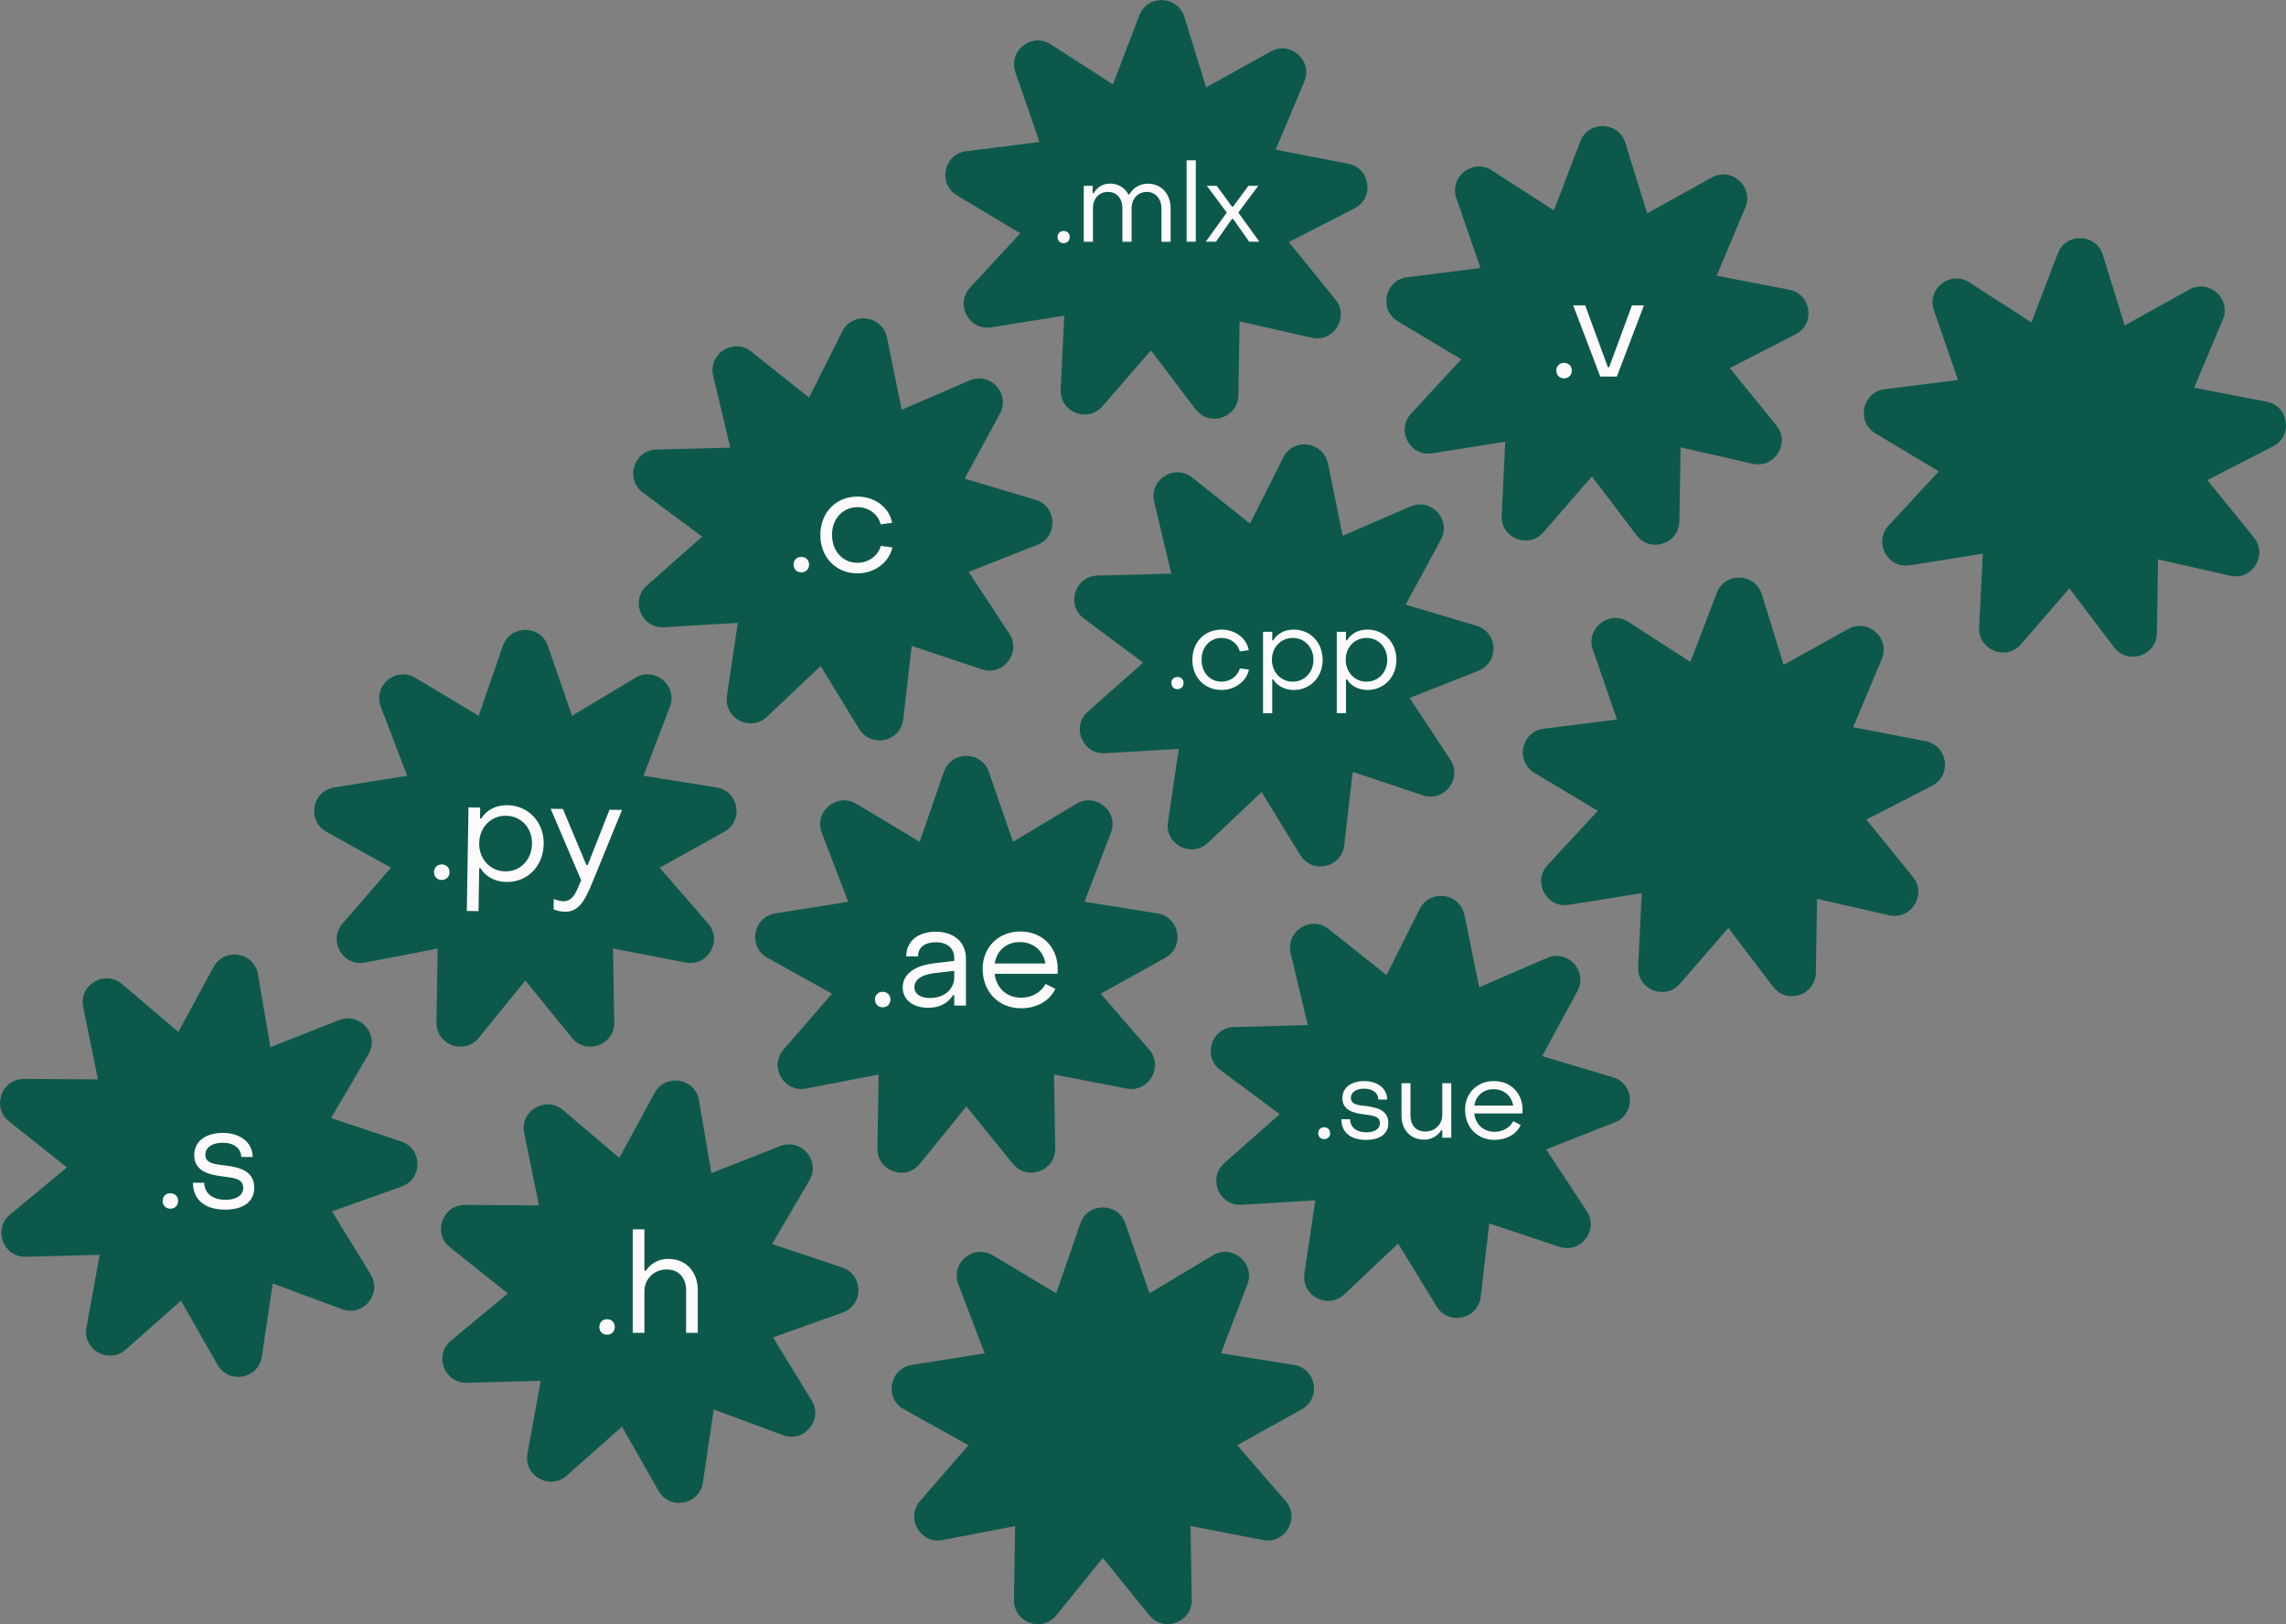 <?xml version="1.0" encoding="UTF-8"?>
<svg id="Capa_1" data-name="Capa 1" xmlns="http://www.w3.org/2000/svg" viewBox="0 0 653.15 464.06">
  <rect x="0" y="0" width="653.15" height="464.06" fill="#808080" stroke="none"/>
  <defs>
    <style>
      .cls-1 {
        fill: #0c594b;
      }

      .cls-1, .cls-2 {
        stroke-width: 0px;
      }

      .cls-2 {
        fill: snow;
      }
    </style>
  </defs>
  <path class="cls-1" d="M282.54,220.56l6.89,19.95,18.1-10.85c5.55-3.33,12.18,2.23,9.87,8.28l-7.54,19.71,20.84,3.33c6.39,1.02,7.89,9.54,2.24,12.68l-18.45,10.25,13.83,15.95c4.24,4.89-.09,12.38-6.44,11.15l-20.72-4,.34,21.1c.11,6.47-8.02,9.43-12.1,4.41l-13.3-16.39-13.3,16.39c-4.08,5.03-12.21,2.07-12.1-4.41l.34-21.1-20.72,4c-6.36,1.23-10.68-6.27-6.44-11.15l13.83-15.95-18.45-10.25c-5.66-3.14-4.16-11.67,2.24-12.68l20.84-3.33-7.54-19.71c-2.31-6.05,4.32-11.61,9.87-8.28l18.1,10.85,6.89-19.95c2.11-6.12,10.77-6.12,12.88,0Z"/>
  <path class="cls-1" d="M199.71,314.38l3.54,20.81,19.64-7.74c6.02-2.37,11.65,4.2,8.38,9.78l-10.67,18.21,20.02,6.69c6.14,2.05,6.23,10.7.13,12.88l-19.88,7.1,11.03,17.99c3.38,5.52-2.11,12.2-8.18,9.95l-19.79-7.34-3.11,20.88c-.96,6.4-9.46,7.99-12.66,2.37l-10.44-18.34-15.8,13.99c-4.85,4.29-12.38.04-11.22-6.33l3.79-20.76-21.1.56c-6.47.17-9.51-7.93-4.53-12.06l16.25-13.47-16.52-13.14c-5.07-4.03-2.19-12.19,4.28-12.15l21.11.13-4.21-20.68c-1.29-6.34,6.16-10.74,11.09-6.55l16.09,13.67,10.07-18.55c3.09-5.69,11.62-4.27,12.71,2.11Z"/>
  <path class="cls-1" d="M379.42,132.4l4.21,20.68,19.37-8.38c5.94-2.57,11.78,3.81,8.69,9.5l-10.07,18.55,20.23,6.04c6.2,1.85,6.57,10.49.55,12.87l-19.64,7.74,11.61,17.62c3.56,5.4-1.71,12.26-7.85,10.21l-20.02-6.69-2.43,20.97c-.75,6.43-9.19,8.3-12.58,2.78l-11.03-17.99-15.34,14.5c-4.7,4.45-12.38.44-11.42-5.96l3.11-20.88-21.07,1.25c-6.46.38-9.77-7.61-4.92-11.9l15.8-13.99-16.94-12.59c-5.2-3.86-2.59-12.11,3.88-12.28l21.1-.56-4.89-20.53c-1.5-6.3,5.8-10.94,10.87-6.91l16.52,13.14,9.46-18.87c2.9-5.79,11.48-4.65,12.77,1.69Z"/>
  <path class="cls-1" d="M464.38,40.8l6.24,20.16,18.45-10.25c5.66-3.14,12.1,2.63,9.59,8.6l-8.18,19.46,20.72,4c6.36,1.23,7.58,9.79,1.82,12.75l-18.77,9.65,13.3,16.39c4.08,5.03-.49,12.37-6.8,10.94l-20.58-4.68-.34,21.1c-.11,6.47-8.33,9.16-12.24,4.01l-12.76-16.81-13.83,15.95c-4.24,4.89-12.27,1.67-11.95-4.8l1.03-21.08-20.84,3.33c-6.39,1.02-10.47-6.61-6.07-11.36l14.34-15.49-18.1-10.85c-5.55-3.33-3.77-11.79,2.65-12.61l20.94-2.64-6.89-19.95c-2.11-6.12,4.69-11.46,10.13-7.95l17.74,11.44,7.54-19.71c2.31-6.05,10.96-5.76,12.87.42Z"/>
  <g>
    <path class="cls-2" d="M249.99,285.59c0-1.29.89-2.21,2.21-2.21s2.21.93,2.21,2.21-.93,2.21-2.21,2.21-2.21-.93-2.21-2.21Z"/>
    <path class="cls-2" d="M257.92,282.13c0-3.58,3.06-6.24,9.1-6.92l5.63-.68v-.81c0-2.74-1.97-4.51-5.31-4.51-3.06,0-5.07,1.49-5.03,4.03h-3.38c0-4.31,3.34-7.04,8.45-7.04s8.61,2.98,8.61,7.61v13.48h-3.34v-2.98h-.36c-1.45,2.33-3.82,3.62-7.08,3.62-4.39,0-7.29-2.29-7.29-5.8ZM272.65,279.19v-1.81l-5.63.64c-4.15.52-5.76,2.13-5.76,4.03s1.69,3.1,4.43,3.1c4.15,0,6.96-2.54,6.96-5.96Z"/>
    <path class="cls-2" d="M280.75,276.85c0-6.2,4.51-10.71,10.79-10.71s10.67,4.51,10.67,10.75c0,.4,0,.88-.04,1.33h-17.99c.48,4.11,3.46,6.84,7.61,6.84,3.02,0,5.68-1.53,6.96-3.94l2.78,1.41c-1.65,3.46-5.31,5.55-9.82,5.55-6.36,0-10.95-4.71-10.95-11.23ZM298.7,275.28c-.6-3.66-3.46-6.12-7.33-6.12s-6.6,2.46-7.16,6.12h14.49Z"/>
  </g>
  <g>
    <path class="cls-2" d="M171.24,379.13c0-1.29.89-2.21,2.21-2.21s2.21.93,2.21,2.21-.93,2.21-2.21,2.21-2.21-.93-2.21-2.21Z"/>
    <path class="cls-2" d="M180.78,351.23h3.34v11.83h.4c1.45-2.13,3.7-3.38,6.4-3.38,5.15,0,8.45,3.74,8.45,8.94v12.2h-3.34v-12.2c0-3.46-2.05-5.92-5.55-5.92s-6.36,2.62-6.36,6.24v11.88h-3.34v-29.59Z"/>
  </g>
  <g>
    <path class="cls-2" d="M334.68,195.16c0-1.01.7-1.74,1.74-1.74s1.74.73,1.74,1.74-.73,1.74-1.74,1.74-1.74-.73-1.74-1.74Z"/>
    <path class="cls-2" d="M340.69,188.49c0-5,3.48-8.61,8.32-8.61,3.92,0,7.18,2.47,7.78,5.89l-2.56.35c-.57-2.31-2.75-3.86-5.19-3.86-3.26,0-5.76,2.56-5.73,6.23,0,3.7,2.44,6.27,5.7,6.27,2.5,0,4.62-1.55,5.25-3.8l2.59.35c-.73,3.39-4.02,5.82-7.85,5.82-4.84,0-8.36-3.64-8.32-8.64Z"/>
    <path class="cls-2" d="M377.91,188.49c0,5-3.58,8.64-8.23,8.64-2.56,0-4.71-1.11-5.89-3.01h-.29v9.65h-2.63v-23.26h2.63v2.44h.29c1.17-1.93,3.23-3.07,5.85-3.07,4.65,0,8.26,3.61,8.26,8.61ZM363.41,188.49c0,3.51,2.5,6.27,5.95,6.27s5.92-2.75,5.92-6.27-2.5-6.23-5.92-6.23-5.95,2.72-5.95,6.23Z"/>
    <path class="cls-2" d="M398.98,188.49c0,5-3.58,8.64-8.23,8.64-2.56,0-4.71-1.11-5.89-3.01h-.29v9.65h-2.63v-23.26h2.63v2.44h.29c1.17-1.93,3.23-3.07,5.85-3.07,4.65,0,8.26,3.61,8.26,8.61ZM384.49,188.49c0,3.51,2.5,6.27,5.95,6.27s5.92-2.75,5.92-6.27-2.5-6.23-5.92-6.23-5.95,2.72-5.95,6.23Z"/>
  </g>
  <g>
    <path class="cls-2" d="M444.67,105.89c0-1.29.89-2.21,2.21-2.21s2.21.93,2.21,2.21-.93,2.21-2.21,2.21-2.21-.93-2.21-2.21Z"/>
    <path class="cls-2" d="M449.5,87.25h3.42l6.48,17.67h.36l6.52-17.67h3.42l-7.73,20.33h-4.75l-7.73-20.33Z"/>
  </g>
  <path class="cls-1" d="M156.54,184.56l6.89,19.95,18.1-10.85c5.55-3.33,12.18,2.23,9.87,8.28l-7.54,19.71,20.84,3.33c6.39,1.02,7.89,9.54,2.24,12.68l-18.45,10.25,13.83,15.95c4.24,4.89-.09,12.38-6.44,11.15l-20.72-4,.34,21.1c.11,6.47-8.02,9.43-12.1,4.41l-13.3-16.39-13.3,16.39c-4.08,5.03-12.21,2.07-12.1-4.41l.34-21.1-20.72,4c-6.36,1.23-10.68-6.27-6.44-11.15l13.83-15.95-18.45-10.25c-5.66-3.14-4.16-11.67,2.24-12.68l20.84-3.33-7.54-19.71c-2.31-6.05,4.32-11.61,9.87-8.28l18.1,10.85,6.89-19.95c2.11-6.12,10.77-6.12,12.88,0Z"/>
  <path class="cls-1" d="M73.71,278.38l3.54,20.81,19.64-7.74c6.02-2.37,11.65,4.2,8.38,9.78l-10.67,18.21,20.02,6.69c6.14,2.05,6.23,10.7.13,12.88l-19.88,7.1,11.03,17.99c3.38,5.52-2.11,12.2-8.18,9.95l-19.79-7.34-3.11,20.88c-.96,6.4-9.46,7.99-12.66,2.37l-10.44-18.34-15.8,13.99c-4.85,4.29-12.38.04-11.22-6.33l3.79-20.76-21.1.56c-6.47.17-9.51-7.93-4.53-12.06l16.25-13.47-16.52-13.14c-5.07-4.03-2.19-12.19,4.28-12.15l21.11.13-4.21-20.68c-1.29-6.34,6.16-10.74,11.09-6.55l16.09,13.67,10.07-18.55c3.09-5.69,11.62-4.27,12.71,2.11Z"/>
  <path class="cls-1" d="M253.42,96.4l4.21,20.68,19.37-8.38c5.94-2.57,11.78,3.81,8.69,9.5l-10.07,18.55,20.23,6.04c6.2,1.85,6.57,10.49.55,12.87l-19.64,7.74,11.61,17.62c3.56,5.4-1.71,12.26-7.85,10.21l-20.02-6.69-2.43,20.97c-.75,6.43-9.19,8.3-12.58,2.78l-11.03-17.99-15.34,14.5c-4.7,4.45-12.38.44-11.42-5.96l3.11-20.88-21.07,1.25c-6.46.38-9.77-7.61-4.92-11.9l15.8-13.99-16.94-12.59c-5.2-3.86-2.59-12.11,3.88-12.28l21.1-.56-4.89-20.53c-1.5-6.3,5.8-10.94,10.87-6.91l16.52,13.14,9.46-18.87c2.9-5.79,11.48-4.65,12.77,1.69Z"/>
  <path class="cls-1" d="M338.38,4.8l6.24,20.16,18.45-10.25c5.66-3.14,12.1,2.63,9.59,8.6l-8.18,19.46,20.72,4c6.36,1.23,7.58,9.79,1.82,12.75l-18.77,9.65,13.3,16.39c4.08,5.03-.49,12.37-6.8,10.94l-20.58-4.68-.34,21.1c-.11,6.47-8.33,9.16-12.24,4.01l-12.76-16.81-13.83,15.95c-4.24,4.89-12.27,1.67-11.95-4.8l1.03-21.08-20.84,3.33c-6.39,1.02-10.47-6.61-6.07-11.36l14.34-15.49-18.1-10.85c-5.55-3.33-3.77-11.79,2.65-12.61l20.94-2.64-6.89-19.95c-2.11-6.12,4.69-11.46,10.13-7.95l17.74,11.44,7.54-19.71c2.31-6.05,10.96-5.76,12.87.42Z"/>
  <path class="cls-1" d="M321.54,349.56l6.89,19.95,18.1-10.85c5.55-3.33,12.18,2.23,9.87,8.28l-7.54,19.71,20.84,3.33c6.39,1.02,7.89,9.54,2.24,12.68l-18.45,10.25,13.83,15.95c4.24,4.89-.09,12.38-6.44,11.15l-20.72-4,.34,21.1c.11,6.47-8.02,9.43-12.1,4.41l-13.3-16.39-13.3,16.39c-4.08,5.03-12.21,2.07-12.1-4.41l.34-21.1-20.72,4c-6.36,1.23-10.68-6.27-6.44-11.15l13.83-15.95-18.45-10.25c-5.66-3.14-4.16-11.67,2.24-12.68l20.84-3.33-7.54-19.71c-2.31-6.05,4.32-11.61,9.87-8.28l18.1,10.85,6.89-19.95c2.11-6.12,10.77-6.12,12.88,0Z"/>
  <path class="cls-1" d="M418.42,261.4l4.21,20.68,19.37-8.38c5.94-2.57,11.78,3.81,8.69,9.5l-10.07,18.55,20.23,6.04c6.2,1.85,6.57,10.49.55,12.87l-19.64,7.74,11.61,17.62c3.56,5.4-1.71,12.26-7.85,10.21l-20.02-6.69-2.43,20.97c-.75,6.43-9.19,8.3-12.58,2.78l-11.03-17.99-15.34,14.5c-4.7,4.45-12.38.44-11.42-5.96l3.11-20.88-21.07,1.25c-6.46.38-9.77-7.61-4.92-11.9l15.8-13.99-16.94-12.59c-5.2-3.86-2.59-12.11,3.88-12.28l21.1-.56-4.89-20.53c-1.5-6.3,5.8-10.94,10.87-6.91l16.52,13.14,9.46-18.87c2.9-5.79,11.48-4.65,12.77,1.69Z"/>
  <path class="cls-1" d="M503.38,169.8l6.24,20.16,18.45-10.25c5.66-3.14,12.1,2.63,9.59,8.6l-8.18,19.46,20.72,4c6.36,1.23,7.58,9.79,1.82,12.75l-18.77,9.65,13.3,16.39c4.08,5.03-.49,12.37-6.8,10.94l-20.58-4.68-.34,21.1c-.11,6.47-8.33,9.16-12.24,4.01l-12.76-16.81-13.83,15.95c-4.24,4.89-12.27,1.67-11.95-4.8l1.03-21.08-20.84,3.33c-6.39,1.02-10.47-6.61-6.07-11.36l14.34-15.49-18.1-10.85c-5.55-3.33-3.77-11.79,2.65-12.61l20.94-2.64-6.89-19.95c-2.11-6.12,4.69-11.46,10.13-7.95l17.74,11.44,7.54-19.71c2.31-6.05,10.96-5.76,12.87.42Z"/>
  <path class="cls-1" d="M635.09,91.31l-8.18,19.46,20.72,4c6.36,1.23,7.58,9.79,1.82,12.75l-18.77,9.65,13.3,16.39c4.08,5.03-.49,12.37-6.8,10.94l-20.58-4.68-.34,21.1c-.11,6.47-8.33,9.16-12.24,4.01l-12.76-16.81-13.83,15.95c-4.24,4.89-12.27,1.67-11.95-4.8l1.03-21.08-20.84,3.33c-6.39,1.02-10.47-6.61-6.07-11.36l14.34-15.49-18.1-10.85c-5.55-3.33-3.77-11.79,2.65-12.61l20.94-2.64-6.89-19.95c-2.11-6.12,4.69-11.46,10.13-7.95l17.74,11.44,7.54-19.71c2.31-6.05,10.96-5.76,12.87.42l6.24,20.16,18.45-10.25c5.66-3.14,12.1,2.63,9.59,8.6Z"/>
  <g>
    <path class="cls-2" d="M302.16,67.74c0-1.01.7-1.74,1.74-1.74s1.74.73,1.74,1.74-.73,1.74-1.74,1.74-1.74-.73-1.74-1.74Z"/>
    <path class="cls-2" d="M309.66,53.08h2.53v2.12h.32c.89-1.65,2.56-2.75,4.65-2.75,2.25,0,4.3,1.23,5.22,3.1h.28c1.11-1.87,2.94-3.07,5.35-3.07,3.77,0,6.46,2.91,6.46,7.06v9.53h-2.63v-9.56c0-2.72-1.74-4.68-4.15-4.68-2.56,0-4.37,1.96-4.37,4.68v9.56h-2.63v-9.56c0-2.82-1.65-4.68-4.11-4.68-2.59,0-4.3,1.87-4.3,4.68v9.56h-2.63v-15.98Z"/>
    <path class="cls-2" d="M339.03,45.8h2.63v23.26h-2.63v-23.26Z"/>
    <path class="cls-2" d="M350.51,60.74l-5.7-7.66h2.82l4.37,5.95h.32l4.37-5.95h2.82l-5.7,7.66,6.01,8.32h-2.91l-4.59-6.52h-.32l-4.59,6.52h-2.91l6.01-8.32Z"/>
  </g>
  <g>
    <path class="cls-2" d="M226.74,161.32c0-1.29.89-2.21,2.21-2.21s2.21.93,2.21,2.21-.93,2.21-2.21,2.21-2.21-.93-2.21-2.21Z"/>
    <path class="cls-2" d="M234.39,152.83c0-6.36,4.43-10.95,10.59-10.95,4.99,0,9.14,3.14,9.9,7.49l-3.26.44c-.72-2.94-3.5-4.91-6.6-4.91-4.15,0-7.33,3.26-7.29,7.93,0,4.71,3.1,7.97,7.25,7.97,3.18,0,5.88-1.97,6.68-4.83l3.3.44c-.93,4.31-5.11,7.41-9.98,7.41-6.16,0-10.63-4.63-10.59-10.99Z"/>
  </g>
  <g>
    <path class="cls-2" d="M124.01,249.16c.02-1.29.92-2.2,2.25-2.18,1.29.02,2.2.96,2.18,2.25s-.96,2.2-2.25,2.18c-1.33-.02-2.2-.96-2.18-2.25Z"/>
    <path class="cls-2" d="M155.34,241.18c-.1,6.36-4.73,10.91-10.64,10.81-3.26-.05-5.97-1.5-7.42-3.94h-.36s-.2,12.27-.2,12.27l-3.34-.05.48-29.58,3.34.05-.05,3.1h.36c1.53-2.42,4.17-3.83,7.51-3.78,5.92.1,10.43,4.76,10.33,11.12ZM136.91,240.88c-.07,4.47,3.05,8.02,7.44,8.09,4.35.07,7.58-3.38,7.66-7.85.07-4.55-3.05-7.98-7.4-8.05-4.38-.07-7.62,3.34-7.7,7.8Z"/>
    <path class="cls-2" d="M158.18,259.79l.05-2.94c.92.38,1.92.63,2.69.65,3.02.05,3.88-3.16,5.13-6l-8.72-20.43,3.5.06,6.7,16.01h.4s6.21-15.79,6.21-15.79l3.58.06-8.39,20.52c-1.88,4.48-3.56,8.64-7.95,8.57-1.01-.02-2.29-.28-3.21-.7Z"/>
  </g>
  <g>
    <path class="cls-2" d="M46.47,343.13c0-1.29.89-2.21,2.21-2.21s2.21.93,2.21,2.21-.93,2.21-2.21,2.21-2.21-.93-2.21-2.21Z"/>
    <path class="cls-2" d="M55.13,337.93h3.22c.04,2.9,2.29,4.87,6.12,4.87,3.06,0,5.03-1.29,5.03-3.42,0-2.66-2.78-2.86-5.84-3.26-3.78-.44-8.17-1.45-8.17-6.08,0-3.95,3.3-6.36,8.17-6.36s8.53,2.7,8.53,6.88h-3.26c-.04-2.5-2.17-4.07-5.31-4.07-2.94,0-4.95,1.33-4.95,3.42,0,2.54,2.74,2.74,5.76,3.1,3.82.48,8.21,1.45,8.21,6.32,0,3.99-3.1,6.28-8.29,6.28-5.84,0-9.22-2.86-9.22-7.69Z"/>
  </g>
  <g>
    <path class="cls-2" d="M376.64,323.77c0-.99.68-1.7,1.7-1.7s1.7.71,1.7,1.7-.71,1.7-1.7,1.7-1.7-.71-1.7-1.7Z"/>
    <path class="cls-2" d="M383.27,319.79h2.47c.03,2.22,1.76,3.73,4.68,3.73,2.34,0,3.85-.99,3.85-2.62,0-2.03-2.13-2.19-4.47-2.5-2.9-.34-6.26-1.11-6.26-4.65,0-3.02,2.53-4.87,6.26-4.87s6.53,2.06,6.53,5.27h-2.5c-.03-1.91-1.67-3.11-4.07-3.11-2.25,0-3.79,1.02-3.79,2.62,0,1.94,2.1,2.1,4.41,2.37,2.93.37,6.29,1.11,6.29,4.84,0,3.05-2.37,4.81-6.35,4.81-4.47,0-7.06-2.19-7.06-5.89Z"/>
    <path class="cls-2" d="M414.65,325.06h-2.56v-2.13h-.31c-1.08,1.7-2.84,2.68-4.87,2.68-3.98,0-6.47-2.87-6.47-6.84v-9.28h2.56v9.28c0,2.65,1.54,4.53,4.22,4.53s4.87-2,4.87-4.75v-9.06h2.56v15.57Z"/>
    <path class="cls-2" d="M418.59,317.08c0-4.75,3.45-8.2,8.26-8.2s8.17,3.45,8.17,8.23c0,.31,0,.68-.03,1.02h-13.78c.37,3.14,2.65,5.24,5.83,5.24,2.31,0,4.35-1.17,5.33-3.02l2.13,1.08c-1.26,2.65-4.07,4.25-7.52,4.25-4.87,0-8.38-3.61-8.38-8.6ZM432.34,315.88c-.46-2.8-2.65-4.68-5.61-4.68s-5.05,1.88-5.49,4.68h11.1Z"/>
  </g>
</svg>